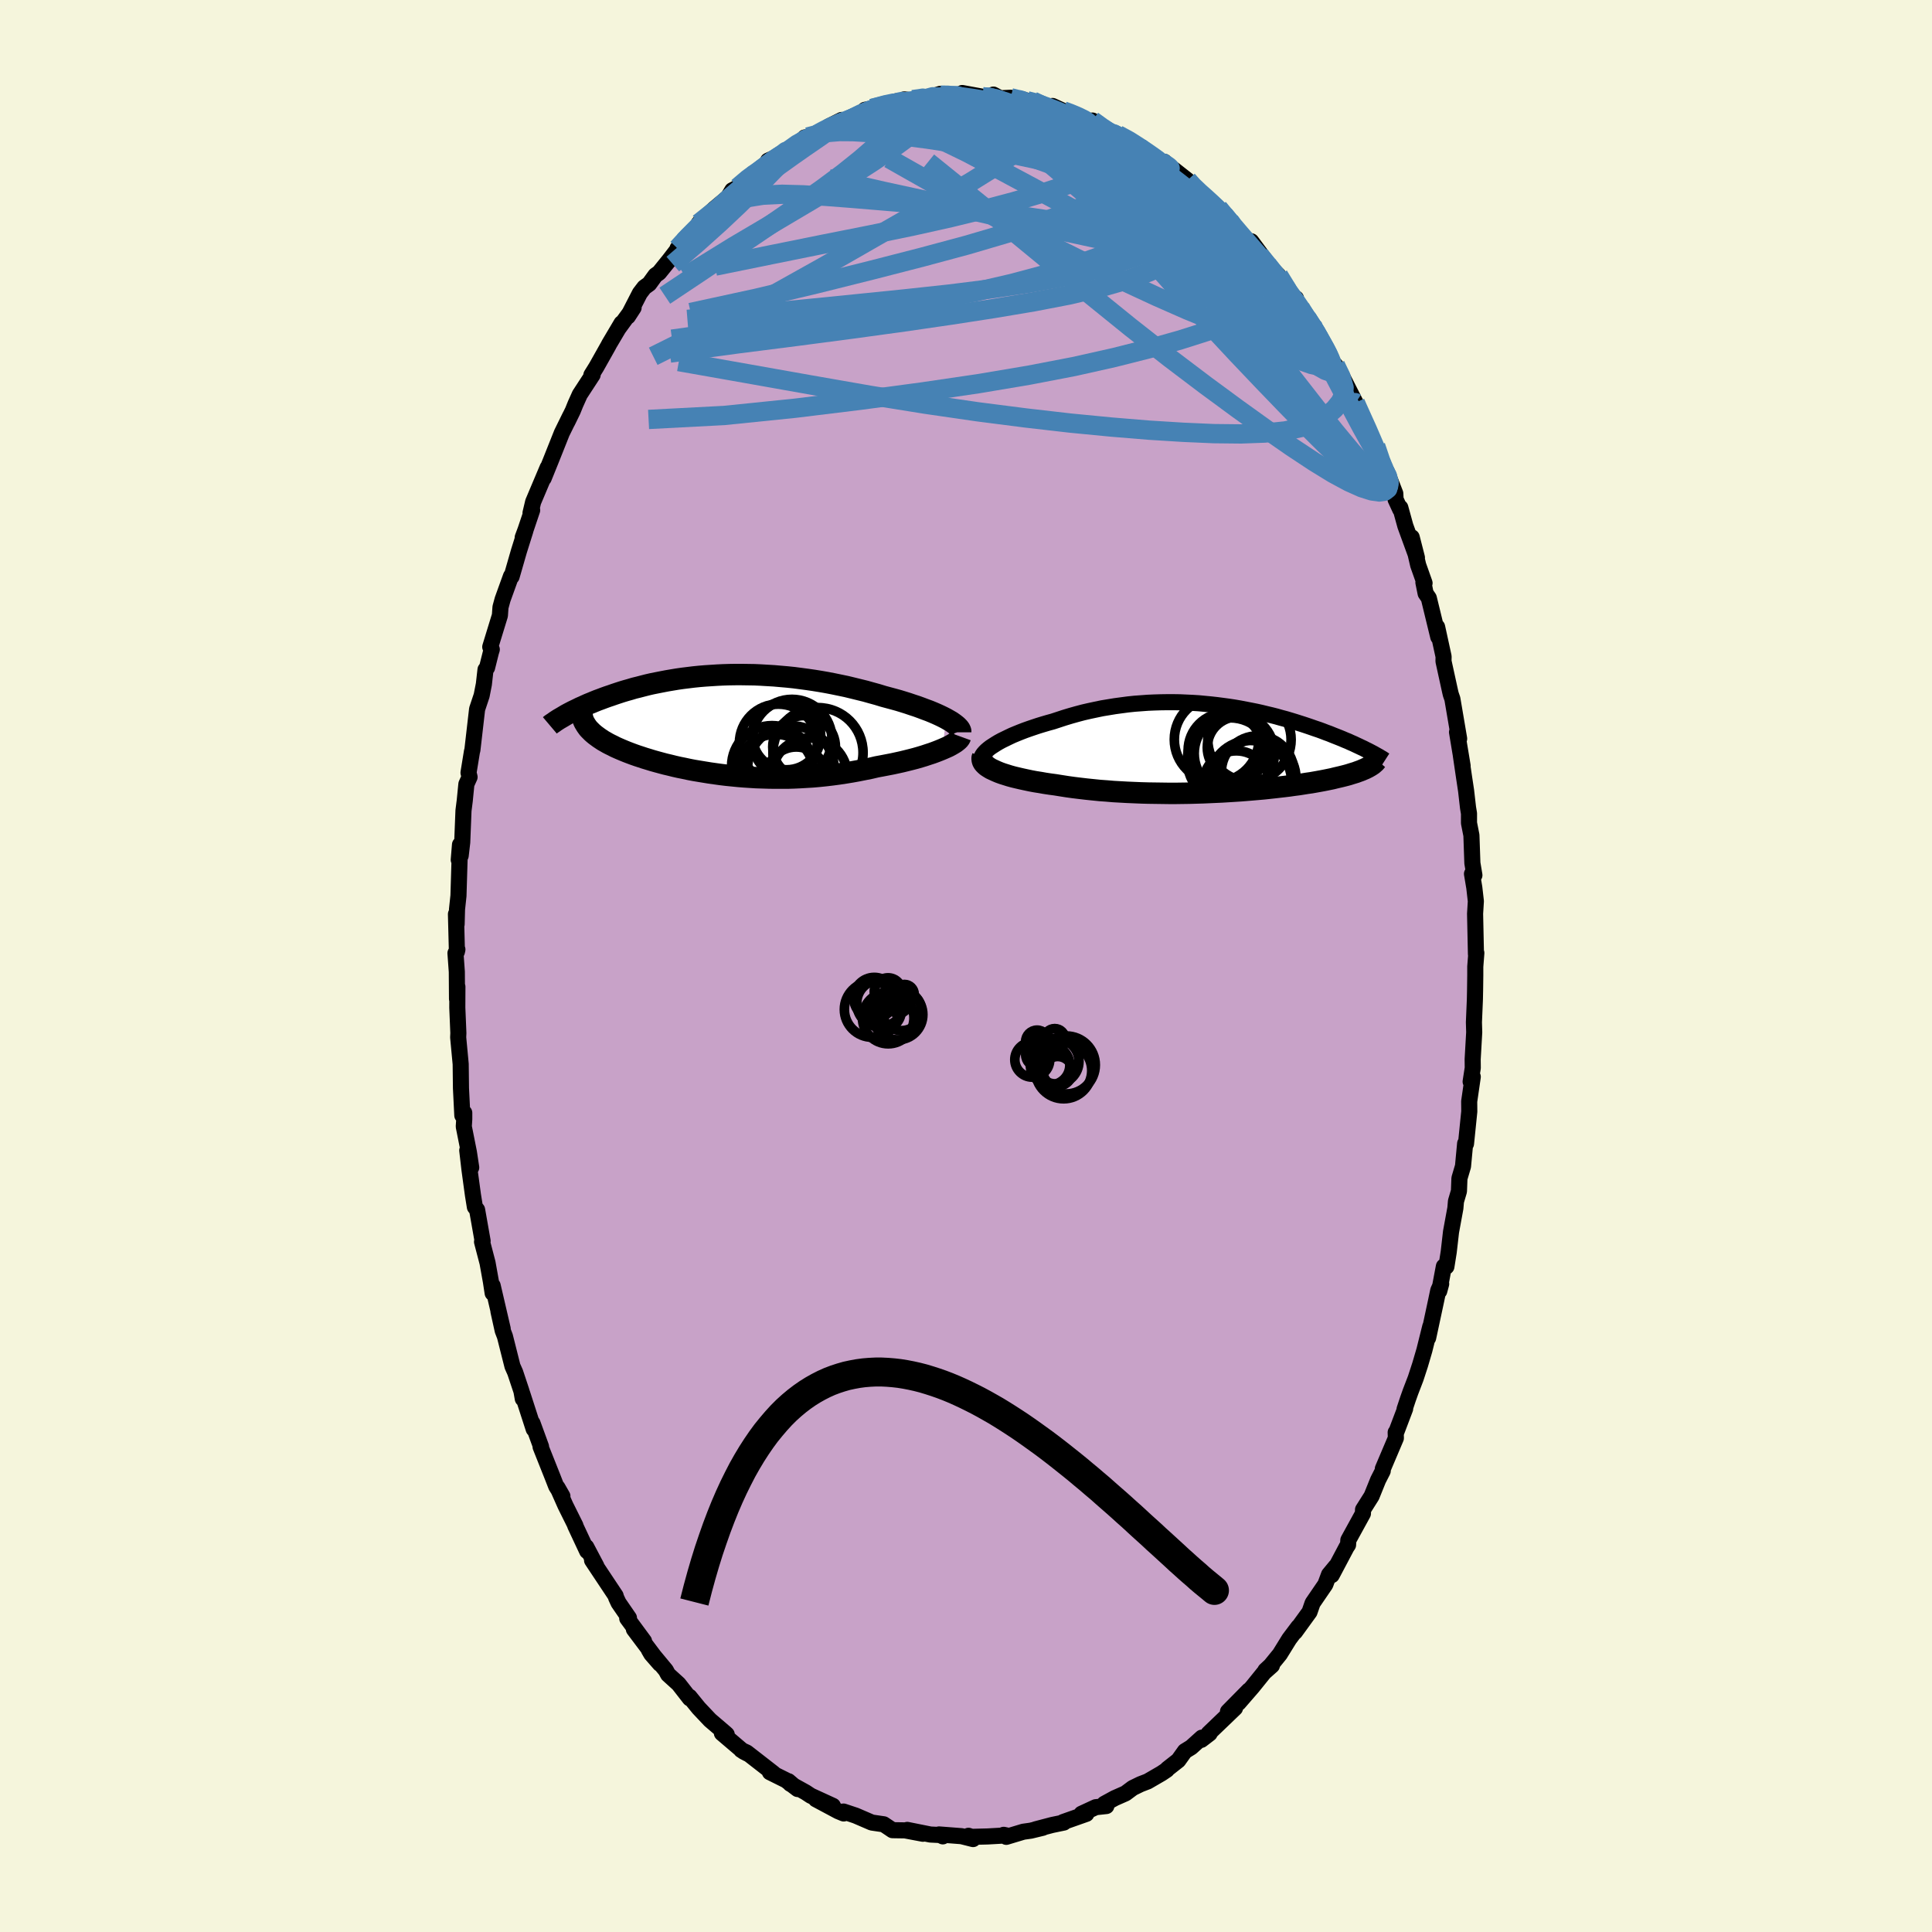 <svg viewBox="-100 -100 200 200" xmlns="http://www.w3.org/2000/svg" width="500" height="500" id="face-svg">
    <defs>
      <clipPath id="leftEyeClipPath">
        <polyline points="23.19,-0.63 22.88,-0.79 22.55,-0.95 22.2,-1.11 21.83,-1.27 21.44,-1.43 21.03,-1.58 20.61,-1.74 20.17,-1.9 19.71,-2.05 19.24,-2.21 18.76,-2.36 18.27,-2.51 17.76,-2.65 17.24,-2.79 16.72,-2.93 16.1,-3.12 15.48,-3.29 14.84,-3.47 14.19,-3.63 13.54,-3.79 12.88,-3.95 12.21,-4.09 11.53,-4.23 10.86,-4.36 10.17,-4.48 9.49,-4.59 8.8,-4.69 8.12,-4.78 7.43,-4.87 6.75,-4.94 6.06,-5 5.38,-5.06 4.7,-5.1 4.03,-5.14 3.36,-5.17 2.7,-5.18 2.04,-5.19 1.39,-5.19 0.75,-5.18 0.11,-5.16 -0.51,-5.13 -1.13,-5.09 -1.74,-5.05 -2.34,-5 -2.93,-4.94 -3.5,-4.87 -4.07,-4.8 -4.63,-4.72 -5.17,-4.63 -5.7,-4.54 -6.22,-4.44 -6.73,-4.34 -7.23,-4.24 -7.71,-4.13 -8.18,-4.01 -8.64,-3.89 -9.09,-3.78 -9.52,-3.65 -9.95,-3.53 -10.35,-3.41 -10.75,-3.28 -11.14,-3.15 -11.51,-3.02 -11.87,-2.9 -12.23,-2.77 -12.57,-2.64 -12.9,-2.52 -13.22,-2.39 -13.53,-2.26 -13.83,-2.14 -14.12,-2.01 -14.4,-1.88 -14.68,-1.76 -14.94,-1.63 -15.19,-1.51 -15.44,-1.39 -15.67,-1.27 -15.9,-1.15 -16.12,-1.03 -13.85,0.38 -13.72,0.52 -13.58,0.66 -13.44,0.8 -13.28,0.94 -13.11,1.08 -12.92,1.22 -12.73,1.36 -12.52,1.5 -12.31,1.64 -12.08,1.77 -11.84,1.91 -11.59,2.04 -11.32,2.17 -11.05,2.31 -10.76,2.44 -10.46,2.57 -10.15,2.7 -9.83,2.83 -9.49,2.96 -9.14,3.09 -8.77,3.22 -8.4,3.34 -8.01,3.47 -7.61,3.59 -7.19,3.72 -6.76,3.84 -6.32,3.96 -5.87,4.08 -5.4,4.19 -4.92,4.31 -4.43,4.42 -3.93,4.52 -3.42,4.63 -2.9,4.73 -2.36,4.82 -1.81,4.91 -1.26,5 -0.69,5.08 -0.11,5.16 0.47,5.23 1.07,5.29 1.67,5.35 2.28,5.4 2.9,5.44 3.53,5.48 4.17,5.5 4.81,5.52 5.45,5.53 6.1,5.53 6.76,5.53 7.42,5.51 8.08,5.48 8.75,5.44 9.42,5.4 10.09,5.34 10.76,5.27 11.43,5.19 12.1,5.1 12.76,5 13.43,4.89 14.09,4.77 14.74,4.64 15.39,4.51 16.03,4.36 16.57,4.26 17.09,4.16 17.61,4.06 18.12,3.95 18.62,3.84 19.11,3.72 19.59,3.6 20.05,3.48 20.5,3.35 20.93,3.22 21.35,3.08 21.75,2.95 22.13,2.81 22.49,2.67 22.83,2.53" />
      </clipPath>
      <clipPath id="rightEyeClipPath">
        <polyline points="-23.14,-0.26 -22.86,-0.44 -22.56,-0.62 -22.23,-0.8 -21.88,-0.97 -21.51,-1.15 -21.13,-1.33 -20.72,-1.5 -20.3,-1.67 -19.86,-1.84 -19.41,-2 -18.94,-2.16 -18.46,-2.32 -17.97,-2.47 -17.46,-2.62 -16.95,-2.76 -16.34,-2.96 -15.73,-3.16 -15.1,-3.35 -14.46,-3.53 -13.82,-3.7 -13.17,-3.85 -12.51,-3.99 -11.84,-4.13 -11.17,-4.24 -10.5,-4.35 -9.83,-4.44 -9.15,-4.53 -8.48,-4.6 -7.8,-4.65 -7.13,-4.7 -6.45,-4.73 -5.78,-4.75 -5.11,-4.76 -4.45,-4.76 -3.79,-4.75 -3.14,-4.72 -2.49,-4.69 -1.85,-4.65 -1.22,-4.59 -0.59,-4.53 0.03,-4.46 0.64,-4.38 1.24,-4.3 1.83,-4.21 2.41,-4.11 2.98,-4 3.55,-3.89 4.1,-3.78 4.64,-3.66 5.17,-3.53 5.68,-3.41 6.19,-3.28 6.68,-3.14 7.17,-3.01 7.64,-2.87 8.1,-2.73 8.54,-2.59 8.98,-2.45 9.4,-2.31 9.81,-2.17 10.21,-2.03 10.6,-1.9 10.98,-1.76 11.34,-1.62 11.7,-1.49 12.04,-1.35 12.37,-1.22 12.7,-1.09 13.02,-0.96 13.32,-0.83 13.62,-0.71 13.9,-0.58 14.18,-0.46 14.45,-0.33 14.71,-0.21 14.96,-0.09 15.2,0.02 15.43,0.14 15.66,0.25 15.66,1.99 15.52,2.06 15.36,2.14 15.19,2.21 15.01,2.29 14.83,2.36 14.63,2.43 14.42,2.51 14.19,2.58 13.96,2.65 13.71,2.73 13.46,2.8 13.19,2.87 12.91,2.94 12.61,3.01 12.31,3.08 11.99,3.16 11.65,3.23 11.31,3.3 10.95,3.37 10.57,3.44 10.18,3.51 9.78,3.58 9.35,3.64 8.92,3.71 8.47,3.78 8,3.84 7.52,3.91 7.02,3.97 6.5,4.03 5.98,4.09 5.43,4.15 4.87,4.21 4.3,4.26 3.72,4.31 3.12,4.36 2.5,4.41 1.88,4.45 1.24,4.49 0.59,4.53 -0.07,4.56 -0.74,4.59 -1.42,4.62 -2.11,4.64 -2.8,4.66 -3.5,4.67 -4.21,4.68 -4.92,4.68 -5.64,4.67 -6.36,4.66 -7.08,4.65 -7.8,4.63 -8.52,4.6 -9.24,4.57 -9.96,4.53 -10.67,4.49 -11.38,4.43 -12.08,4.38 -12.77,4.31 -13.45,4.24 -14.13,4.16 -14.79,4.08 -15.44,3.99 -16.08,3.89 -16.7,3.79 -17.23,3.72 -17.76,3.64 -18.27,3.55 -18.78,3.47 -19.26,3.38 -19.73,3.28 -20.19,3.18 -20.62,3.08 -21.04,2.98 -21.44,2.87 -21.82,2.75 -22.17,2.64 -22.5,2.52 -22.81,2.39 -23.09,2.26" />
      </clipPath>
      <filter id="fuzzy">
        <feTurbulence id="turbulence" baseFrequency="0.05" numOctaves="3" type="noise" result="noise" />
        <feDisplacementMap in="SourceGraphic" in2="noise" scale="2" />
      </filter>
      <linearGradient id="rainbowGradient" x1="0%" y1="0%" x2="100%" y2="0%">
        <stop offset="0%" style="stop-color: [object Object]; stop-opacity: 1" />
        <stop offset="50%" style="stop-color: [object Object]; stop-opacity: 1" />
        <stop offset="100%" style="stop-color: [object Object]; stop-opacity: 1" />
      </linearGradient>
    </defs>
    <rect x="-100" y="-100" width="100%" height="100%" fill="rgb(245, 245, 220)" />
    <polyline id="faceContour" points="52.72,0.07 52.72,0.94 52.7,2.49 52.68,3.46 52.58,5.83 52.61,6.86 52.45,9.65 52.46,10.55 52.24,11.97 52.46,11.47 52.09,14.02 52.1,15.06 51.76,18.4 51.67,18.38 51.45,20.73 51.08,21.98 51.03,23.31 50.72,24.36 50.66,25.07 50.21,27.52 49.97,29.61 49.73,31.12 49.47,31.1 48.99,33.65 49.19,32.91 48.89,33.58 48.67,34.63 47.84,38.5 48.06,37.33 47.45,39.78 47.01,41.28 46.55,42.69 46.02,44.07 45.75,44.83 45.4,45.88 45.46,45.83 44.5,48.36 44.48,48.28 44.5,48.87 43.15,52.05 43.14,52.27 42.66,53.21 41.99,54.87 41.1,56.28 41.09,56.68 39.58,59.43 39.55,59.93 39.4,60.15 37.86,63.06 38.3,62.13 37.58,63 37.2,64.02 35.88,65.95 35.56,66.87 34.06,68.94 34.4,68.42 33.46,69.67 32.49,71.24 31.53,72.42 30.99,72.92 31.67,72.41 30.86,73.13 29.65,74.63 28.22,76.28 29.28,74.99 27.12,77.18 27.85,76.82 25.11,79.45 25.22,79.45 24.36,80.11 24.42,79.88 23.31,80.88 22.66,81.28 21.98,82.23 20.86,83.11 20.79,83.21 20.24,83.58 18.81,84.41 18.06,84.7 17.26,85.09 16.51,85.65 15.4,86.14 14.32,86.73 14.53,86.96 13.43,87.08 11.96,87.76 12.46,87.77 10.05,88.62 10.13,88.67 8.92,88.92 7.21,89.37 7.95,89.21 6.71,89.51 5.93,89.62 4.17,90.15 3.9,89.94 4.18,90 2.22,90.11 0.58,90.15 0.26,90.04 0.73,90.38 -0.46,90.08 -2.79,89.9 -2.4,90.1 -2.48,89.97 -3.69,89.91 -6.08,89.43 -4.46,89.83 -6.31,89.48 -7.61,89.46 -8.13,89.11 -8.52,88.85 -9.75,88.67 -11.42,87.95 -12.68,87.53 -12.66,87.73 -13.22,87.5 -15.54,86.26 -13.78,86.94 -16.07,85.89 -16.6,85.54 -18.19,84.66 -18.38,84.39 -17.43,85.2 -18.63,84.29 -20.3,83.46 -19.91,83.59 -22.7,81.42 -23.27,81.16 -22.61,81.54 -23.05,81.31 -25.27,79.42 -24.77,79.55 -24.91,79.42 -26.5,78.06 -27.67,76.82 -28.62,75.65 -28.59,75.82 -29.75,74.33 -30.84,73.34 -31.07,72.91 -32.83,70.79 -32.58,71.22 -31.69,72.24 -34.38,68.66 -33.33,69.89 -35.07,67.53 -34.89,67.49 -35.97,65.92 -36.22,65.38 -36.27,65.19 -38.71,61.52 -38.26,62.13 -39.31,60.14 -39.22,60.57 -40.46,57.92 -40.43,57.93 -41.47,55.84 -42.29,53.99 -41.78,54.88 -42.42,53.86 -42.81,52.86 -44.04,49.77 -43.99,49.76 -44.88,47.32 -44.75,47.94 -45.96,44.2 -45.88,44.8 -46.02,44.01 -46.67,42.06 -46.95,41.43 -47.73,38.34 -47.96,37.74 -48.4,35.75 -47.96,37.56 -49,33.09 -49,33.86 -49.18,32.68 -49.53,30.73 -50.1,28.55 -50.04,28.47 -50.61,25.24 -50.84,24.95 -51.04,23.71 -51.4,21.07 -51.63,19.09 -51.22,20.86 -51.46,19.28 -51.99,16.62 -51.94,15.85 -51.94,15.2 -52.14,15.47 -52.28,12.66 -52.31,10.15 -52.57,7.39 -52.55,6.94 -52.66,4.31 -52.65,2.15 -52.69,3.41 -52.71,0.6 -52.85,-1.33 -52.65,-1.71 -52.7,-1.48 -52.8,-5.37 -52.73,-4.33 -52.69,-5.87 -52.54,-7.27 -52.38,-12.56 -52.51,-10.99 -52.31,-11.43 -52.15,-12.81 -52.02,-16.09 -51.89,-17.11 -51.72,-18.83 -51.39,-19.56 -51.5,-20.01 -51.14,-22.22 -51.1,-22.34 -50.61,-26.59 -50.14,-28 -49.91,-29.17 -49.74,-30.68 -49.58,-30.88 -49.18,-32.48 -49.09,-32.77 -49.25,-33.03 -48.25,-36.29 -48.19,-37.14 -47.97,-37.95 -47.1,-40.36 -47.04,-40.31 -46.28,-42.95 -45.62,-45.05 -45.89,-44.36 -45.59,-45.17 -44.91,-47.19 -45.08,-46.9 -44.81,-48.04 -43.31,-51.59 -43.72,-50.49 -43,-52.27 -41.84,-55.18 -40.97,-56.95 -41.27,-56.32 -40.7,-57.49 -40.43,-58.16 -39.98,-59.16 -38.65,-61.2 -38.78,-61.18 -38.27,-62 -37.01,-64.24 -36.94,-64.38 -35.66,-66.54 -35.92,-66.08 -34.41,-68.15 -35,-67.24 -33.76,-69.65 -33.3,-70.25 -32.79,-70.62 -32.15,-71.5 -31.77,-71.77 -30.72,-73.07 -29.18,-75.07 -29.86,-74.29 -28.85,-75.47 -27.04,-77.14 -27.66,-76.88 -26.04,-78.4 -24.63,-79.58 -24.2,-80.3 -23.64,-80.59 -21.95,-82.09 -22.13,-81.83 -21.93,-81.87 -21.32,-82.35 -19.88,-83.36 -20.49,-83.37 -18.77,-84.15 -16.98,-85.48 -16.69,-85.77 -16.38,-85.82 -15.38,-86.13 -14.63,-86.48 -14.23,-86.9 -12.88,-87.58 -13.2,-87.19 -12.23,-87.53 -9.99,-88.58 -10.46,-88.63 -9.74,-88.77 -7.78,-89.32 -7.21,-89.52 -6.17,-89.54 -6.39,-89.71 -5.58,-89.61 -4.65,-89.65 -2.68,-90.28 -2.62,-90.15 -2.21,-90.28 -0.78,-90 -0.39,-90.37 1.74,-89.98 2.26,-89.93 2.83,-90.21 3.54,-89.83 4.62,-89.88 5.41,-89.62 5.88,-89.71 6.31,-89.57 6.91,-89.54 8.26,-88.92 8.96,-89.03 10.07,-88.52 10.51,-88.42 11.9,-87.82 13.42,-87.1 13.09,-87.52 13.9,-86.8 15.7,-85.92 14.49,-86.59 15.71,-86.06 17.05,-85.42 17.96,-84.74 19.27,-83.87 20.27,-83.1 20.54,-83.25 21,-82.64 21.53,-82.44 22.93,-81.34 23.39,-80.81 24.58,-79.56 24.1,-80.19 26.12,-78.46 26.51,-77.99 26.71,-77.76 27.89,-76.39 27.47,-77 28.65,-75.56 28.88,-75.18 29.53,-75.02 31.39,-72.51 31.18,-72.63 32.36,-71.48 33.72,-69.17 34.16,-69.12 34.2,-68.49 34.63,-68.09 36.07,-65.94 35.28,-67.09 36.66,-65.15 36.91,-64.31 38.09,-62.34 38.24,-62.2 38.69,-61.52 40.33,-58.3 40.2,-58.49 40.1,-58.75 40.94,-56.97 41.87,-54.71 42.41,-53.82 42.96,-52.18 43.31,-51.3 43.57,-51.15 44.44,-48.91 44.47,-48.3 44.95,-47.26 44.96,-47.45 45.48,-45.56 46.68,-42.27 46.14,-44.38 46.81,-41.5 47.47,-39.64 47.35,-39.71 47.58,-38.57 47.91,-38.09 48.89,-34.06 48.77,-35.1 49.44,-32.03 49.43,-31.55 50.12,-28.4 50.19,-28.11 50.35,-27.65 51.05,-23.53 50.83,-24.21 51.41,-20.72 51.23,-21.78 51.55,-19.6 51.77,-18.14 51.97,-16.39 52.07,-15.79 52.07,-14.8 52.32,-13.53 52.42,-10.65 52.63,-9.4 52.38,-9.54 52.62,-8.11 52.78,-6.71 52.7,-5.41 52.79,-1.22 52.83,-1.35 52.72,0.07 52.72,0.94" fill="rgb(200, 162, 200)" stroke="black" stroke-width="1.667" stroke-linejoin="round" filter="url(#fuzzy)" />
    <g transform="translate(25.94 -22.55)">
      <polyline id="rightCountour" points="-23.14,-0.26 -22.86,-0.44 -22.56,-0.62 -22.23,-0.8 -21.88,-0.97 -21.51,-1.15 -21.13,-1.33 -20.72,-1.5 -20.3,-1.67 -19.86,-1.84 -19.41,-2 -18.94,-2.16 -18.46,-2.32 -17.97,-2.47 -17.46,-2.62 -16.95,-2.76 -16.34,-2.96 -15.73,-3.16 -15.1,-3.35 -14.46,-3.53 -13.82,-3.7 -13.17,-3.85 -12.51,-3.99 -11.84,-4.13 -11.17,-4.24 -10.5,-4.35 -9.83,-4.44 -9.15,-4.53 -8.48,-4.6 -7.8,-4.65 -7.13,-4.7 -6.45,-4.73 -5.78,-4.75 -5.11,-4.76 -4.45,-4.76 -3.79,-4.75 -3.14,-4.72 -2.49,-4.69 -1.85,-4.65 -1.22,-4.59 -0.59,-4.53 0.03,-4.46 0.64,-4.38 1.24,-4.3 1.83,-4.21 2.41,-4.11 2.98,-4 3.55,-3.89 4.1,-3.78 4.64,-3.66 5.17,-3.53 5.68,-3.41 6.19,-3.28 6.68,-3.14 7.17,-3.01 7.64,-2.87 8.1,-2.73 8.54,-2.59 8.98,-2.45 9.4,-2.31 9.81,-2.17 10.21,-2.03 10.6,-1.9 10.98,-1.76 11.34,-1.62 11.7,-1.49 12.04,-1.35 12.37,-1.22 12.7,-1.09 13.02,-0.96 13.32,-0.83 13.62,-0.71 13.9,-0.58 14.18,-0.46 14.45,-0.33 14.71,-0.21 14.96,-0.09 15.2,0.02 15.43,0.14 15.66,0.25 15.66,1.99 15.52,2.06 15.36,2.14 15.19,2.21 15.01,2.29 14.83,2.36 14.63,2.43 14.42,2.51 14.19,2.58 13.96,2.65 13.71,2.73 13.46,2.8 13.19,2.87 12.91,2.94 12.61,3.01 12.31,3.08 11.99,3.16 11.65,3.23 11.31,3.3 10.95,3.37 10.57,3.44 10.18,3.51 9.78,3.58 9.35,3.64 8.92,3.71 8.47,3.78 8,3.84 7.52,3.91 7.02,3.97 6.5,4.03 5.98,4.09 5.43,4.15 4.87,4.21 4.3,4.26 3.72,4.31 3.12,4.36 2.5,4.41 1.88,4.45 1.24,4.49 0.59,4.53 -0.07,4.56 -0.74,4.59 -1.42,4.62 -2.11,4.64 -2.8,4.66 -3.5,4.67 -4.21,4.68 -4.92,4.68 -5.64,4.67 -6.36,4.66 -7.08,4.65 -7.8,4.63 -8.52,4.6 -9.24,4.57 -9.96,4.53 -10.67,4.49 -11.38,4.43 -12.08,4.38 -12.77,4.31 -13.45,4.24 -14.13,4.16 -14.79,4.08 -15.44,3.99 -16.08,3.89 -16.7,3.79 -17.23,3.72 -17.76,3.64 -18.27,3.55 -18.78,3.47 -19.26,3.38 -19.73,3.28 -20.19,3.18 -20.62,3.08 -21.04,2.98 -21.44,2.87 -21.82,2.75 -22.17,2.64 -22.5,2.52 -22.81,2.39 -23.09,2.26" fill="white" stroke="white" stroke-width="0" stroke-linejoin="round" filter="url(#fuzzy)" />
    </g>
    <g transform="translate(-25.26 -24.98)">
      <polyline id="leftCountour" points="23.19,-0.63 22.88,-0.79 22.55,-0.95 22.2,-1.11 21.83,-1.27 21.44,-1.43 21.03,-1.58 20.61,-1.74 20.17,-1.9 19.71,-2.05 19.24,-2.21 18.76,-2.36 18.27,-2.51 17.76,-2.65 17.24,-2.79 16.72,-2.93 16.1,-3.12 15.48,-3.29 14.84,-3.47 14.19,-3.63 13.54,-3.79 12.88,-3.95 12.21,-4.09 11.53,-4.23 10.86,-4.36 10.17,-4.48 9.49,-4.59 8.8,-4.69 8.12,-4.78 7.43,-4.87 6.75,-4.94 6.06,-5 5.38,-5.06 4.7,-5.1 4.03,-5.14 3.36,-5.17 2.7,-5.18 2.04,-5.19 1.39,-5.19 0.75,-5.18 0.11,-5.16 -0.51,-5.13 -1.13,-5.09 -1.74,-5.05 -2.34,-5 -2.93,-4.94 -3.5,-4.87 -4.07,-4.8 -4.63,-4.72 -5.17,-4.63 -5.7,-4.54 -6.22,-4.44 -6.73,-4.34 -7.23,-4.24 -7.71,-4.13 -8.18,-4.01 -8.64,-3.89 -9.09,-3.78 -9.52,-3.65 -9.95,-3.53 -10.35,-3.41 -10.75,-3.28 -11.14,-3.15 -11.51,-3.02 -11.87,-2.9 -12.23,-2.77 -12.57,-2.64 -12.9,-2.52 -13.22,-2.39 -13.53,-2.26 -13.83,-2.14 -14.12,-2.01 -14.4,-1.88 -14.68,-1.76 -14.94,-1.63 -15.19,-1.51 -15.44,-1.39 -15.67,-1.27 -15.9,-1.15 -16.12,-1.03 -13.85,0.38 -13.72,0.52 -13.58,0.66 -13.44,0.8 -13.28,0.94 -13.11,1.08 -12.92,1.22 -12.73,1.36 -12.52,1.5 -12.31,1.64 -12.08,1.77 -11.84,1.91 -11.59,2.04 -11.32,2.17 -11.05,2.31 -10.76,2.44 -10.46,2.57 -10.15,2.7 -9.83,2.83 -9.49,2.96 -9.14,3.09 -8.77,3.22 -8.4,3.34 -8.01,3.47 -7.61,3.59 -7.19,3.72 -6.76,3.84 -6.32,3.96 -5.87,4.08 -5.4,4.19 -4.92,4.31 -4.43,4.42 -3.93,4.52 -3.42,4.63 -2.9,4.73 -2.36,4.82 -1.81,4.91 -1.26,5 -0.69,5.08 -0.11,5.16 0.47,5.23 1.07,5.29 1.67,5.35 2.28,5.4 2.9,5.44 3.53,5.48 4.17,5.5 4.81,5.52 5.45,5.53 6.1,5.53 6.76,5.53 7.42,5.51 8.08,5.48 8.75,5.44 9.42,5.4 10.09,5.34 10.76,5.27 11.43,5.19 12.1,5.1 12.76,5 13.43,4.89 14.09,4.77 14.74,4.64 15.39,4.51 16.03,4.36 16.57,4.26 17.09,4.16 17.61,4.06 18.12,3.95 18.62,3.84 19.11,3.72 19.59,3.6 20.05,3.48 20.5,3.35 20.93,3.22 21.35,3.08 21.75,2.95 22.13,2.81 22.49,2.67 22.83,2.53" fill="white" stroke="white" stroke-width="0" stroke-linejoin="round" filter="url(#fuzzy)" />
    </g>
    <g transform="translate(25.94 -22.55)">
      <polyline id="rightUpper" points="-24.3,1.28 -24.34,1.16 -24.34,1.02 -24.31,0.88 -24.24,0.74 -24.13,0.58 -23.99,0.42 -23.82,0.25 -23.62,0.08 -23.4,-0.09 -23.14,-0.26 -22.86,-0.44 -22.56,-0.62 -22.23,-0.8 -21.88,-0.97 -21.51,-1.15 -21.13,-1.33 -20.72,-1.5 -20.3,-1.67 -19.86,-1.84 -19.41,-2 -18.94,-2.16 -18.46,-2.32 -17.97,-2.47 -17.46,-2.62 -16.95,-2.76 -16.34,-2.96 -15.73,-3.16 -15.1,-3.35 -14.46,-3.53 -13.82,-3.7 -13.17,-3.85 -12.51,-3.99 -11.84,-4.13 -11.17,-4.24 -10.5,-4.35 -9.83,-4.44 -9.15,-4.53 -8.48,-4.6 -7.8,-4.65 -7.13,-4.7 -6.45,-4.73 -5.78,-4.75 -5.11,-4.76 -4.45,-4.76 -3.79,-4.75 -3.14,-4.72 -2.49,-4.69 -1.85,-4.65 -1.22,-4.59 -0.59,-4.53 0.03,-4.46 0.64,-4.38 1.24,-4.3 1.83,-4.21 2.41,-4.11 2.98,-4 3.55,-3.89 4.1,-3.78 4.64,-3.66 5.17,-3.53 5.68,-3.41 6.19,-3.28 6.68,-3.14 7.17,-3.01 7.64,-2.87 8.1,-2.73 8.54,-2.59 8.98,-2.45 9.4,-2.31 9.81,-2.17 10.21,-2.03 10.6,-1.9 10.98,-1.76 11.34,-1.62 11.7,-1.49 12.04,-1.35 12.37,-1.22 12.7,-1.09 13.02,-0.96 13.32,-0.83 13.62,-0.71 13.9,-0.58 14.18,-0.46 14.45,-0.33 14.71,-0.21 14.96,-0.09 15.2,0.02 15.43,0.14 15.66,0.25 15.87,0.36 16.08,0.47 16.27,0.57 16.46,0.68 16.64,0.78 16.82,0.88 16.98,0.98 17.14,1.07 17.29,1.17 17.43,1.26" fill="none" stroke="black" stroke-width="1.667" stroke-linejoin="round" filter="url(#fuzzy)" />
      <polyline id="rightLower" points="-24.22,0.87 -24.27,1.02 -24.27,1.16 -24.24,1.31 -24.18,1.45 -24.08,1.59 -23.94,1.73 -23.78,1.87 -23.58,2 -23.35,2.14 -23.09,2.26 -22.81,2.39 -22.5,2.52 -22.17,2.64 -21.82,2.75 -21.44,2.87 -21.04,2.98 -20.62,3.08 -20.19,3.18 -19.73,3.28 -19.26,3.38 -18.78,3.47 -18.27,3.55 -17.76,3.64 -17.23,3.72 -16.7,3.79 -16.08,3.89 -15.44,3.99 -14.79,4.08 -14.13,4.16 -13.45,4.24 -12.77,4.31 -12.08,4.38 -11.38,4.43 -10.67,4.49 -9.96,4.53 -9.24,4.57 -8.52,4.6 -7.8,4.63 -7.08,4.65 -6.36,4.66 -5.64,4.67 -4.92,4.68 -4.21,4.68 -3.5,4.67 -2.8,4.66 -2.11,4.64 -1.42,4.62 -0.74,4.59 -0.07,4.56 0.59,4.53 1.24,4.49 1.88,4.45 2.5,4.41 3.12,4.36 3.72,4.31 4.3,4.26 4.87,4.21 5.43,4.15 5.98,4.09 6.5,4.03 7.02,3.97 7.52,3.91 8,3.84 8.47,3.78 8.92,3.71 9.35,3.64 9.78,3.58 10.18,3.51 10.57,3.44 10.95,3.37 11.31,3.3 11.65,3.23 11.99,3.16 12.31,3.08 12.61,3.01 12.91,2.94 13.19,2.87 13.46,2.8 13.71,2.73 13.96,2.65 14.19,2.58 14.42,2.51 14.63,2.43 14.83,2.36 15.01,2.29 15.19,2.21 15.36,2.14 15.52,2.06 15.66,1.99 15.8,1.91 15.92,1.84 16.04,1.76 16.15,1.69 16.24,1.61 16.33,1.53 16.41,1.46 16.48,1.38 16.54,1.3 16.6,1.23" fill="none" stroke="black" stroke-width="2.222" stroke-linejoin="round" filter="url(#fuzzy)" />
      <circle r="3.448" cx="2.043" cy="3.721" stroke="black" fill="none" stroke-width="1.0" filter="url(#fuzzy)" clip-path="url(#rightEyeClipPath)" /><circle r="4.07" cx="4.153" cy="3.141" stroke="black" fill="none" stroke-width="1.0" filter="url(#fuzzy)" clip-path="url(#rightEyeClipPath)" /><circle r="4.378" cx="0.003" cy="-0.899" stroke="black" fill="none" stroke-width="1.0" filter="url(#fuzzy)" clip-path="url(#rightEyeClipPath)" /><circle r="3.754" cx="4.248" cy="2.481" stroke="black" fill="none" stroke-width="1.0" filter="url(#fuzzy)" clip-path="url(#rightEyeClipPath)" /><circle r="3.194" cx="2.233" cy="-0.064" stroke="black" fill="none" stroke-width="1.0" filter="url(#fuzzy)" clip-path="url(#rightEyeClipPath)" /><circle r="4.264" cx="3.498" cy="3.466" stroke="black" fill="none" stroke-width="1.0" filter="url(#fuzzy)" clip-path="url(#rightEyeClipPath)" /><circle r="4.314" cx="3.403" cy="-0.884" stroke="black" fill="none" stroke-width="1.0" filter="url(#fuzzy)" clip-path="url(#rightEyeClipPath)" /><circle r="4.416" cx="1.388" cy="1.271" stroke="black" fill="none" stroke-width="1.0" filter="url(#fuzzy)" clip-path="url(#rightEyeClipPath)" /><circle r="4.154" cx="1.838" cy="0.551" stroke="black" fill="none" stroke-width="1.0" filter="url(#fuzzy)" clip-path="url(#rightEyeClipPath)" /><circle r="3.872" cx="0.928" cy="0.231" stroke="black" fill="none" stroke-width="1.0" filter="url(#fuzzy)" clip-path="url(#rightEyeClipPath)" />
      </g>
    <g transform="translate(-25.26 -24.98)">
      <polyline id="leftUpper" points="24.71,0.79 24.71,0.67 24.67,0.55 24.59,0.41 24.48,0.28 24.33,0.13 24.16,-0.01 23.96,-0.16 23.73,-0.32 23.47,-0.47 23.19,-0.63 22.88,-0.79 22.55,-0.95 22.2,-1.11 21.83,-1.27 21.44,-1.43 21.03,-1.58 20.61,-1.74 20.17,-1.9 19.71,-2.05 19.24,-2.21 18.76,-2.36 18.27,-2.51 17.76,-2.65 17.24,-2.79 16.72,-2.93 16.1,-3.12 15.48,-3.29 14.84,-3.47 14.19,-3.63 13.54,-3.79 12.88,-3.95 12.21,-4.09 11.53,-4.23 10.86,-4.36 10.17,-4.48 9.49,-4.59 8.8,-4.69 8.12,-4.78 7.43,-4.87 6.75,-4.94 6.06,-5 5.38,-5.06 4.7,-5.1 4.03,-5.14 3.36,-5.17 2.7,-5.18 2.04,-5.19 1.39,-5.19 0.75,-5.18 0.11,-5.16 -0.51,-5.13 -1.13,-5.09 -1.74,-5.05 -2.34,-5 -2.93,-4.94 -3.5,-4.87 -4.07,-4.8 -4.63,-4.72 -5.17,-4.63 -5.7,-4.54 -6.22,-4.44 -6.73,-4.34 -7.23,-4.24 -7.71,-4.13 -8.18,-4.01 -8.64,-3.89 -9.09,-3.78 -9.52,-3.65 -9.95,-3.53 -10.35,-3.41 -10.75,-3.28 -11.14,-3.15 -11.51,-3.02 -11.87,-2.9 -12.23,-2.77 -12.57,-2.64 -12.9,-2.52 -13.22,-2.39 -13.53,-2.26 -13.83,-2.14 -14.12,-2.01 -14.4,-1.88 -14.68,-1.76 -14.94,-1.63 -15.19,-1.51 -15.44,-1.39 -15.67,-1.27 -15.9,-1.15 -16.12,-1.03 -16.32,-0.91 -16.52,-0.79 -16.71,-0.68 -16.9,-0.57 -17.07,-0.46 -17.24,-0.35 -17.39,-0.24 -17.54,-0.14 -17.69,-0.04 -17.82,0.07" fill="none" stroke="black" stroke-width="2.222" stroke-linejoin="round" filter="url(#fuzzy)" />
      <polyline id="leftLower" points="24.7,1.23 24.66,1.34 24.59,1.46 24.47,1.59 24.33,1.71 24.15,1.85 23.94,1.98 23.7,2.12 23.44,2.26 23.15,2.39 22.83,2.53 22.49,2.67 22.13,2.81 21.75,2.95 21.35,3.08 20.93,3.22 20.5,3.35 20.05,3.48 19.59,3.6 19.11,3.72 18.62,3.84 18.12,3.95 17.61,4.06 17.09,4.16 16.57,4.26 16.03,4.36 15.39,4.51 14.74,4.64 14.09,4.77 13.43,4.89 12.76,5 12.1,5.1 11.43,5.19 10.76,5.27 10.09,5.34 9.42,5.4 8.75,5.44 8.08,5.48 7.42,5.51 6.76,5.53 6.1,5.53 5.45,5.53 4.81,5.52 4.17,5.5 3.53,5.48 2.9,5.44 2.28,5.4 1.67,5.35 1.07,5.29 0.47,5.23 -0.11,5.16 -0.69,5.08 -1.26,5 -1.81,4.91 -2.36,4.82 -2.9,4.73 -3.42,4.63 -3.93,4.52 -4.43,4.42 -4.92,4.31 -5.4,4.19 -5.87,4.08 -6.32,3.96 -6.76,3.84 -7.19,3.72 -7.61,3.59 -8.01,3.47 -8.4,3.34 -8.77,3.22 -9.14,3.09 -9.49,2.96 -9.83,2.83 -10.15,2.7 -10.46,2.57 -10.76,2.44 -11.05,2.31 -11.32,2.17 -11.59,2.04 -11.84,1.91 -12.08,1.77 -12.31,1.64 -12.52,1.5 -12.73,1.36 -12.92,1.22 -13.11,1.08 -13.28,0.94 -13.44,0.8 -13.58,0.66 -13.72,0.52 -13.85,0.38 -13.96,0.23 -14.06,0.09 -14.15,-0.06 -14.24,-0.21 -14.31,-0.35 -14.37,-0.5 -14.42,-0.65 -14.45,-0.8 -14.48,-0.95 -14.5,-1.1" fill="none" stroke="black" stroke-width="2.222" stroke-linejoin="round" filter="url(#fuzzy)" />
      <circle r="4.664" cx="9.94" cy="2.9" stroke="black" fill="none" stroke-width="1.0" filter="url(#fuzzy)" clip-path="url(#leftEyeClipPath)" /><circle r="3.938" cx="5.545" cy="4.925" stroke="black" fill="none" stroke-width="1.0" filter="url(#fuzzy)" clip-path="url(#leftEyeClipPath)" /><circle r="3.054" cx="7.685" cy="5.36" stroke="black" fill="none" stroke-width="1.0" filter="url(#fuzzy)" clip-path="url(#leftEyeClipPath)" /><circle r="4.178" cx="5.175" cy="4.275" stroke="black" fill="none" stroke-width="1.0" filter="url(#fuzzy)" clip-path="url(#leftEyeClipPath)" /><circle r="4.486" cx="7.13" cy="4.585" stroke="black" fill="none" stroke-width="1.0" filter="url(#fuzzy)" clip-path="url(#leftEyeClipPath)" /><circle r="3.536" cx="6.68" cy="1.135" stroke="black" fill="none" stroke-width="1.0" filter="url(#fuzzy)" clip-path="url(#leftEyeClipPath)" /><circle r="3.244" cx="8.5" cy="2.3" stroke="black" fill="none" stroke-width="1.0" filter="url(#fuzzy)" clip-path="url(#leftEyeClipPath)" /><circle r="4.138" cx="7.245" cy="1.515" stroke="black" fill="none" stroke-width="1.0" filter="url(#fuzzy)" clip-path="url(#leftEyeClipPath)" /><circle r="4.03" cx="5.835" cy="1.9" stroke="black" fill="none" stroke-width="1.0" filter="url(#fuzzy)" clip-path="url(#leftEyeClipPath)" /><circle r="3.908" cx="9.07" cy="5.29" stroke="black" fill="none" stroke-width="1.0" filter="url(#fuzzy)" clip-path="url(#leftEyeClipPath)" />
    </g>
    <g id="hairs">
      <polyline points="-12.23,-87.53 -10.79,-88.18 -9.77,-88.47 -8.59,-88.61 -7.25,-88.68 -5.82,-88.65 -4.36,-88.56 -2.85,-88.41 -1.29,-88.23 0.34,-88.03 2.01,-87.83 3.67,-87.61 5.32,-87.38 6.94,-87.15 8.51,-86.9 10,-86.65 11.38,-86.42 12.59,-86.23 13.57,-86.1 14.27,-86.09 14.67,-86.19 14.74,-86.37" fill="none" stroke="rgb(70, 130, 180)" stroke-width="2" stroke-linejoin="round" filter="url(#fuzzy)" /><polyline points="-12.23,-87.53 -10.67,-88.05 -9.27,-87.94 -7.46,-87.45 -5.24,-86.66 -2.7,-85.57 0.08,-84.22 3.08,-82.64 6.33,-80.9 9.84,-79.02 13.55,-77.02 17.44,-74.86 21.44,-72.55 25.52,-70.15 29.63,-67.77 33.77,-65.31" fill="none" stroke="rgb(70, 130, 180)" stroke-width="2" stroke-linejoin="round" filter="url(#fuzzy)" /><polyline points="42.96,-52.18 43.26,-51.5 43.5,-50.82 43.64,-50.21 43.61,-49.78 43.43,-49.55 43.09,-49.49 42.59,-49.62 41.92,-49.95 41.05,-50.53 39.96,-51.4 38.64,-52.58 37.08,-54.07 35.25,-55.89 33.14,-58.04 30.74,-60.53 28.03,-63.38 25,-66.63 21.63,-70.31 17.95,-74.46 13.99,-79.08 9.81,-84.18" fill="none" stroke="rgb(70, 130, 180)" stroke-width="2" stroke-linejoin="round" filter="url(#fuzzy)" /><polyline points="40.33,-58.3 40.3,-58.32 40.55,-57.75 41.01,-56.73 41.53,-55.58 41.98,-54.54 42.32,-53.74 42.52,-53.23 42.57,-53.03 42.45,-53.15 42.15,-53.63 41.66,-54.49 40.97,-55.73 40.1,-57.36 39.03,-59.39 37.73,-61.88 36.11,-64.94" fill="none" stroke="rgb(70, 130, 180)" stroke-width="2" stroke-linejoin="round" filter="url(#fuzzy)" /><polyline points="-29.18,-75.07 -29.19,-75.02 -28.47,-75.73 -27.52,-76.67 -26.48,-77.66 -25.41,-78.67 -24.33,-79.64 -23.3,-80.53 -22.36,-81.33 -21.53,-82.01 -20.8,-82.58 -20.18,-83.07 -19.65,-83.49 -19.2,-83.85 -18.87,-84.13 -18.67,-84.3 -18.65,-84.32 -18.84,-84.17 -19.24,-83.85 -19.83,-83.39 -20.56,-82.86 -21.31,-82.39" fill="none" stroke="rgb(70, 130, 180)" stroke-width="2" stroke-linejoin="round" filter="url(#fuzzy)" /><polyline points="36.07,-65.94 35.89,-66.16 36.16,-65.59 36.43,-64.92 36.53,-64.42 36.4,-64.17 36,-64.19 35.33,-64.51 34.35,-65.16 33.07,-66.14 31.47,-67.44 29.53,-69.08 27.18,-71.12 24.38,-73.66 21.06,-76.74 17.26,-80.37 12.98,-84.46" fill="none" stroke="rgb(70, 130, 180)" stroke-width="2" stroke-linejoin="round" filter="url(#fuzzy)" /><polyline points="13.09,-87.52 14.04,-86.83 14.92,-86.25 15.81,-85.66 16.86,-84.95 18.09,-84.09 19.41,-83.12 20.73,-82.12 21.98,-81.15 23.12,-80.25 24.14,-79.44 25.04,-78.72 25.82,-78.09 26.46,-77.59 26.94,-77.22 27.26,-76.98 27.43,-76.88 27.46,-76.89 27.31,-77.08" fill="none" stroke="rgb(70, 130, 180)" stroke-width="2" stroke-linejoin="round" filter="url(#fuzzy)" /><polyline points="36.07,-65.94 35.92,-66.12 36.28,-65.44 36.69,-64.59 37.02,-63.81 37.23,-63.16 37.29,-62.65 37.19,-62.31 36.9,-62.14 36.43,-62.13 35.77,-62.27 34.92,-62.57 33.85,-63.07 32.55,-63.81 31.01,-64.81 29.22,-66.09 27.17,-67.64 24.87,-69.47 22.31,-71.57 19.46,-73.93 16.32,-76.55 12.88,-79.46 9.1,-82.69 4.82,-86.29" fill="none" stroke="rgb(70, 130, 180)" stroke-width="2" stroke-linejoin="round" filter="url(#fuzzy)" /><polyline points="15.71,-86.06 16.87,-85.43 17.89,-84.78 18.74,-84.21 19.4,-83.75 19.89,-83.39 20.24,-83.07 20.49,-82.78 20.62,-82.51 20.63,-82.28 20.49,-82.11 20.16,-82.02 19.64,-82.03 18.89,-82.14 17.89,-82.37 16.62,-82.72 15.06,-83.2 13.21,-83.78 11.06,-84.49 8.63,-85.3 5.94,-86.24 2.97,-87.32 -0.39,-88.51" fill="none" stroke="rgb(70, 130, 180)" stroke-width="2" stroke-linejoin="round" filter="url(#fuzzy)" /><polyline points="-29.86,-74.29 -28.76,-75.48 -27.71,-76.54 -26.69,-77.53 -25.61,-78.51 -24.52,-79.48 -23.46,-80.38 -22.47,-81.19 -21.56,-81.89 -20.75,-82.51 -20.01,-83.06 -19.31,-83.57 -18.65,-84.05 -18.03,-84.51 -17.47,-84.93 -17.01,-85.27 -16.69,-85.5 -16.55,-85.6 -16.64,-85.56 -16.96,-85.34 -17.54,-84.95 -18.34,-84.39 -19.34,-83.69 -20.52,-82.84" fill="none" stroke="rgb(70, 130, 180)" stroke-width="2" stroke-linejoin="round" filter="url(#fuzzy)" /><polyline points="-2.62,-90.15 -1.87,-90.14 -0.71,-90.01 0.66,-89.82 2.13,-89.57 3.59,-89.29 5.02,-88.97 6.43,-88.64 7.79,-88.3 9.08,-87.95 10.27,-87.64 11.32,-87.37 12.21,-87.16 12.92,-87.01 13.48,-86.89 13.93,-86.77 14.26,-86.63" fill="none" stroke="rgb(70, 130, 180)" stroke-width="2" stroke-linejoin="round" filter="url(#fuzzy)" /><polyline points="1.74,-89.98 2.35,-89.93 3.19,-89.72 4.23,-89.35 5.41,-88.86 6.67,-88.26 8,-87.58 9.4,-86.81 10.9,-85.97 12.47,-85.07 14.11,-84.11 15.77,-83.13 17.43,-82.12 19.07,-81.09 20.65,-80.08 22.15,-79.09 23.54,-78.16 24.82,-77.31 25.95,-76.59 26.94,-76.03 27.76,-75.61 28.4,-75.37 28.76,-75.31" fill="none" stroke="rgb(70, 130, 180)" stroke-width="2" stroke-linejoin="round" filter="url(#fuzzy)" /><polyline points="10.07,-88.52 10.76,-88.27 11.59,-87.92 12.24,-87.6 12.65,-87.33 12.85,-87.11 12.86,-86.92 12.69,-86.76 12.37,-86.59 11.86,-86.42 11.14,-86.26 10.13,-86.15 8.78,-86.11 7.02,-86.15 4.82,-86.27 2.2,-86.43 -0.82,-86.61 -4.3,-86.78 -8.41,-86.93" fill="none" stroke="rgb(70, 130, 180)" stroke-width="2" stroke-linejoin="round" filter="url(#fuzzy)" /><polyline points="38.24,-62.2 38.81,-61.02 39.14,-59.88 39.08,-59.08 38.74,-58.39 38.16,-57.67 37.34,-56.95 36.24,-56.29 34.81,-55.77 33.05,-55.39 30.93,-55.17 28.47,-55.08 25.65,-55.11 22.47,-55.25 18.94,-55.47 15.06,-55.79 10.82,-56.2 6.21,-56.73 1.22,-57.37 -4.16,-58.15 -9.94,-59.08 -16.12,-60.16 -22.71,-61.33 -29.73,-62.57" fill="none" stroke="rgb(70, 130, 180)" stroke-width="2" stroke-linejoin="round" filter="url(#fuzzy)" /><polyline points="-13.2,-87.19 -11.94,-87.6 -10.57,-87.88 -9.16,-87.93 -7.58,-87.79 -5.84,-87.51 -3.97,-87.1 -2.01,-86.58 0.03,-85.96 2.19,-85.26 4.46,-84.5 6.82,-83.68 9.24,-82.81 11.69,-81.91 14.13,-80.99 16.53,-80.09 18.85,-79.25 21.05,-78.49 23.07,-77.82 24.94,-77.19 26.72,-76.49" fill="none" stroke="rgb(70, 130, 180)" stroke-width="2" stroke-linejoin="round" filter="url(#fuzzy)" /><polyline points="35.28,-67.09 36.26,-65.57 36.91,-64.4 37.4,-63.48 37.76,-62.72 37.98,-62.13 38.05,-61.73 37.95,-61.52 37.67,-61.5 37.22,-61.65 36.6,-62 35.75,-62.6 34.64,-63.5 33.25,-64.77 31.57,-66.39 29.62,-68.37 27.41,-70.69 24.95,-73.35 22.22,-76.37 19.21,-79.74 15.91,-83.45" fill="none" stroke="rgb(70, 130, 180)" stroke-width="2" stroke-linejoin="round" filter="url(#fuzzy)" /><polyline points="-9.74,-88.77 -8.2,-89.14 -6.93,-89.28 -5.69,-89.29 -4.38,-89.25 -2.9,-89.19 -1.29,-89.13 0.4,-89.06 2.1,-88.97 3.76,-88.85 5.36,-88.71 6.85,-88.57 8.14,-88.47 9.11,-88.44 9.66,-88.5" fill="none" stroke="rgb(70, 130, 180)" stroke-width="2" stroke-linejoin="round" filter="url(#fuzzy)" /><polyline points="26.12,-78.46 26.38,-78.03 26.49,-77.54 26.4,-77.03 26.08,-76.5 25.54,-75.9 24.79,-75.22 23.8,-74.45 22.53,-73.62 20.93,-72.74 18.97,-71.85 16.61,-71 13.83,-70.2 10.62,-69.45 6.98,-68.75 2.93,-68.07 -1.54,-67.38 -6.42,-66.67 -11.74,-65.94 -17.52,-65.18 -23.8,-64.38 -30.66,-63.45" fill="none" stroke="rgb(70, 130, 180)" stroke-width="2" stroke-linejoin="round" filter="url(#fuzzy)" /><polyline points="26.12,-78.46 26.53,-77.97 27.07,-77.32 27.69,-76.59 28.37,-75.79 29.1,-74.95 29.87,-74.06 30.67,-73.14 31.44,-72.23 32.14,-71.39 32.7,-70.71 33.06,-70.26 33.15,-70.14 32.95,-70.41 32.43,-71.07 31.59,-72.12 30.38,-73.6" fill="none" stroke="rgb(70, 130, 180)" stroke-width="2" stroke-linejoin="round" filter="url(#fuzzy)" /><polyline points="-12.23,-87.53 -10.78,-88.19 -9.72,-88.52 -8.51,-88.74 -7.12,-88.9 -5.67,-89.01 -4.21,-89.07 -2.74,-89.09 -1.26,-89.09 0.22,-89.1 1.65,-89.13 2.96,-89.16 4.09,-89.21 5.04,-89.25 5.78,-89.3 6.26,-89.37 6.42,-89.48" fill="none" stroke="rgb(70, 130, 180)" stroke-width="2" stroke-linejoin="round" filter="url(#fuzzy)" /><polyline points="-15.38,-86.13 -14.69,-86.5 -13.93,-86.88 -13.12,-87.23 -12.25,-87.57 -11.33,-87.92 -10.39,-88.28 -9.48,-88.62 -8.64,-88.91 -7.9,-89.15 -7.3,-89.33 -6.86,-89.45 -6.6,-89.5 -6.54,-89.49 -6.69,-89.42 -7.08,-89.28 -7.73,-89.04 -8.7,-88.68 -10.01,-88.22 -11.56,-87.75" fill="none" stroke="rgb(70, 130, 180)" stroke-width="2" stroke-linejoin="round" filter="url(#fuzzy)" /><polyline points="-16.38,-85.82 -15.41,-86.08 -14.33,-86.28 -13.09,-86.38 -11.66,-86.37 -10.01,-86.27 -8.16,-86.1 -6.12,-85.87 -3.94,-85.59 -1.66,-85.24 0.68,-84.83 3.04,-84.38 5.39,-83.9 7.73,-83.4 10.06,-82.88 12.41,-82.33 14.78,-81.75 17.13,-81.14 19.45,-80.49 21.72,-79.82 23.93,-79.15" fill="none" stroke="rgb(70, 130, 180)" stroke-width="2" stroke-linejoin="round" filter="url(#fuzzy)" /><polyline points="26.71,-77.76 27.35,-76.98 27.59,-76.55 27.72,-76.13 27.74,-75.67 27.63,-75.2 27.31,-74.73 26.75,-74.31 25.88,-73.99 24.67,-73.81 23.1,-73.79 21.16,-73.96 18.85,-74.29 16.17,-74.78 13.13,-75.39 9.72,-76.13 5.91,-76.98 1.67,-77.95 -3.09,-79.02 -8.44,-80.18 -14.24,-81.5" fill="none" stroke="rgb(70, 130, 180)" stroke-width="2" stroke-linejoin="round" filter="url(#fuzzy)" /><polyline points="43.31,-51.3 43.62,-50.73 43.8,-50.05 43.75,-49.71 43.47,-49.74 42.96,-50.08 42.23,-50.75 41.22,-51.79 39.91,-53.28 38.25,-55.28 36.2,-57.85 33.72,-61.03 30.76,-64.86 27.32,-69.33 23.46,-74.4 19.37,-80.02" fill="none" stroke="rgb(70, 130, 180)" stroke-width="2" stroke-linejoin="round" filter="url(#fuzzy)" /><polyline points="34.2,-68.49 34.79,-67.76 35.36,-66.96 35.85,-66.2 36.33,-65.41 36.79,-64.61 37.2,-63.89 37.5,-63.3 37.66,-62.92 37.64,-62.78 37.42,-62.93 37,-63.36 36.37,-64.05 35.56,-65 34.56,-66.25 33.34,-67.85 31.89,-69.87 30.19,-72.33 28.26,-75.2" fill="none" stroke="rgb(70, 130, 180)" stroke-width="2" stroke-linejoin="round" filter="url(#fuzzy)" /><polyline points="24.58,-79.56 24.72,-79.49 25.16,-78.91 25.38,-78.3 25.29,-77.75 24.93,-77.24 24.32,-76.74 23.48,-76.2 22.42,-75.6 21.11,-74.93 19.53,-74.2 17.64,-73.44 15.41,-72.68 12.8,-71.95 9.79,-71.28 6.36,-70.66 2.52,-70.09 -1.72,-69.56 -6.35,-69.06 -11.37,-68.55 -16.77,-68.01 -22.58,-67.45 -28.84,-66.94" fill="none" stroke="rgb(70, 130, 180)" stroke-width="2" stroke-linejoin="round" filter="url(#fuzzy)" /><polyline points="22.93,-81.34 23.51,-80.71 24.15,-80.1 24.79,-79.53 25.4,-78.97 25.92,-78.48 26.29,-78.1 26.48,-77.86 26.51,-77.76 26.38,-77.79 26.1,-77.95 25.62,-78.26 24.89,-78.77 23.81,-79.55 22.29,-80.69 20.27,-82.22 17.69,-84.2" fill="none" stroke="rgb(70, 130, 180)" stroke-width="2" stroke-linejoin="round" filter="url(#fuzzy)" /><polyline points="13.9,-86.8 14.9,-86.27 15.61,-85.77 16.62,-84.98 17.93,-83.89 19.39,-82.61 20.9,-81.21 22.38,-79.76 23.84,-78.29 25.26,-76.81 26.67,-75.33 28.07,-73.85 29.43,-72.39 30.75,-70.98 32,-69.64 33.15,-68.41 34.15,-67.34 35,-66.46 35.67,-65.79 36.17,-65.38" fill="none" stroke="rgb(70, 130, 180)" stroke-width="2" stroke-linejoin="round" filter="url(#fuzzy)" /><polyline points="1.74,-89.98 2.35,-89.93 3.21,-89.74 4.27,-89.39 5.47,-88.93 6.75,-88.39 8.1,-87.76 9.53,-87.05 11.05,-86.27 12.63,-85.44 14.25,-84.58 15.86,-83.72 17.42,-82.89 18.89,-82.11 20.25,-81.4 21.46,-80.75 22.55,-80.15 23.52,-79.6 24.41,-79.11 25.2,-78.66 25.9,-78.31" fill="none" stroke="rgb(70, 130, 180)" stroke-width="2" stroke-linejoin="round" filter="url(#fuzzy)" /><polyline points="6.31,-89.57 7.13,-89.36 8.19,-88.99 9.32,-88.56 10.5,-88.07 11.7,-87.52 12.91,-86.93 14.07,-86.33 15.18,-85.74 16.21,-85.18 17.16,-84.64 18.05,-84.15 18.88,-83.69 19.64,-83.28 20.29,-82.93 20.79,-82.68 21.07,-82.56 21.13,-82.59 20.98,-82.74 20.67,-82.96 20.18,-83.26" fill="none" stroke="rgb(70, 130, 180)" stroke-width="2" stroke-linejoin="round" filter="url(#fuzzy)" /><polyline points="24.58,-79.56 24.85,-79.43 25.67,-78.66 26.51,-77.77 27.3,-76.87 28.07,-75.96 28.85,-75.03 29.65,-74.06 30.48,-73.06 31.32,-72.05 32.14,-71.07 32.89,-70.15 33.54,-69.36 34.06,-68.72 34.43,-68.27 34.63,-68.02 34.67,-67.99 34.55,-68.18 34.24,-68.63 33.66,-69.43 32.67,-70.77" fill="none" stroke="rgb(70, 130, 180)" stroke-width="2" stroke-linejoin="round" filter="url(#fuzzy)" /><polyline points="22.93,-81.34 23.42,-80.72 23.78,-80.12 23.96,-79.53 23.94,-78.93 23.65,-78.31 23.07,-77.71 22.19,-77.1 21.03,-76.47 19.6,-75.81 17.91,-75.07 15.94,-74.26 13.67,-73.39 11.07,-72.48 8.11,-71.56 4.75,-70.66 0.99,-69.79 -3.2,-68.96 -7.81,-68.16 -12.82,-67.38 -18.26,-66.6 -24.13,-65.78 -30.43,-64.89" fill="none" stroke="rgb(70, 130, 180)" stroke-width="2" stroke-linejoin="round" filter="url(#fuzzy)" /><polyline points="15.7,-85.92 15.43,-86.06 16.23,-85.5 17.49,-84.56 18.92,-83.42 20.37,-82.18 21.8,-80.9 23.18,-79.62 24.52,-78.33 25.85,-77.03 27.15,-75.75 28.39,-74.51 29.55,-73.36 30.62,-72.32 31.57,-71.39 32.4,-70.58 33.06,-69.93 33.59,-69.46" fill="none" stroke="rgb(70, 130, 180)" stroke-width="2" stroke-linejoin="round" filter="url(#fuzzy)" /><polyline points="4.62,-89.88 5.22,-89.73 5.63,-89.65 5.93,-89.54 6.16,-89.4 6.25,-89.22 6.13,-89.02 5.72,-88.8 4.95,-88.56 3.77,-88.31 2.11,-88.04 -0.06,-87.77 -2.78,-87.5 -6.02,-87.28 -9.76,-87.15" fill="none" stroke="rgb(70, 130, 180)" stroke-width="2" stroke-linejoin="round" filter="url(#fuzzy)" /><polyline points="34.63,-68.09 35.35,-66.94 35.58,-66.37 35.68,-65.79 35.63,-65.23 35.38,-64.77 34.89,-64.46 34.12,-64.35 33.05,-64.43 31.66,-64.73 29.95,-65.24 27.93,-65.93 25.58,-66.81 22.87,-67.92 19.76,-69.29 16.22,-70.93 12.24,-72.87 7.82,-75.07 2.96,-77.56 -2.32,-80.39 -7.96,-83.58" fill="none" stroke="rgb(70, 130, 180)" stroke-width="2" stroke-linejoin="round" filter="url(#fuzzy)" /><polyline points="15.7,-85.92 15.28,-86.15 15.61,-85.87 16.08,-85.36 16.4,-84.76 16.45,-84.15 16.17,-83.59 15.56,-83.06 14.63,-82.54 13.39,-81.97 11.83,-81.35 9.93,-80.67 7.65,-79.93 4.98,-79.14 1.89,-78.32 -1.62,-77.46 -5.57,-76.58 -9.95,-75.68 -14.79,-74.72 -20.13,-73.64 -25.98,-72.45" fill="none" stroke="rgb(70, 130, 180)" stroke-width="2" stroke-linejoin="round" filter="url(#fuzzy)" /><polyline points="-12.23,-87.53 -10.84,-88.22 -9.96,-88.59 -9.04,-88.87 -8.04,-89.12 -7.06,-89.32 -6.15,-89.48 -5.28,-89.61 -4.44,-89.73 -3.64,-89.84 -2.9,-89.94 -2.24,-90.02 -1.69,-90.08 -1.26,-90.1 -0.97,-90.1 -0.84,-90.06 -0.9,-90 -1.17,-89.92 -1.66,-89.82 -2.37,-89.71 -3.3,-89.59 -4.52,-89.44 -6.12,-89.22 -8.18,-88.93" fill="none" stroke="rgb(70, 130, 180)" stroke-width="2" stroke-linejoin="round" filter="url(#fuzzy)" /><polyline points="17.96,-84.74 18.91,-84 19.27,-83.44 19.15,-82.94 18.67,-82.37 17.86,-81.69 16.7,-80.89 15.13,-80 13.12,-79.04 10.63,-78.02 7.63,-76.94 4.12,-75.81 0.07,-74.62 -4.54,-73.38 -9.71,-72.05 -15.43,-70.62 -21.69,-69.13 -28.51,-67.65" fill="none" stroke="rgb(70, 130, 180)" stroke-width="2" stroke-linejoin="round" filter="url(#fuzzy)" /><polyline points="-9.74,-88.77 -8.34,-89.15 -7.53,-89.32 -7.03,-89.34 -6.7,-89.28 -6.45,-89.14 -6.3,-88.91 -6.29,-88.58 -6.47,-88.12 -6.87,-87.52 -7.5,-86.75 -8.37,-85.83 -9.52,-84.73 -10.98,-83.47 -12.78,-82.03 -14.94,-80.43 -17.46,-78.66 -20.33,-76.68 -23.58,-74.48 -27.19,-72.05 -31.18,-69.39" fill="none" stroke="rgb(70, 130, 180)" stroke-width="2" stroke-linejoin="round" filter="url(#fuzzy)" /><polyline points="32.36,-71.48 33.23,-70.06 33.54,-69.49 33.5,-69.25 33.22,-69.23 32.67,-69.41 31.82,-69.83 30.62,-70.51 29.04,-71.46 27.04,-72.74 24.58,-74.41 21.63,-76.51 18.19,-79.07 14.25,-82.12 9.74,-85.74" fill="none" stroke="rgb(70, 130, 180)" stroke-width="2" stroke-linejoin="round" filter="url(#fuzzy)" /><polyline points="-18.77,-84.15 -17.48,-85.07 -16.55,-85.58 -15.63,-85.95 -14.61,-86.31 -13.51,-86.68 -12.36,-87.07 -11.2,-87.46 -10.02,-87.84 -8.87,-88.22 -7.78,-88.59 -6.79,-88.94 -5.93,-89.25 -5.24,-89.51 -4.73,-89.7 -4.46,-89.82 -4.47,-89.84 -4.83,-89.78 -5.51,-89.69" fill="none" stroke="rgb(70, 130, 180)" stroke-width="2" stroke-linejoin="round" filter="url(#fuzzy)" /><polyline points="6.91,-89.54 7.86,-89.09 8.35,-88.66 8.47,-88.08 8.25,-87.33 7.64,-86.42 6.59,-85.35 5.05,-84.12 3.01,-82.73 0.47,-81.15 -2.57,-79.38 -6.1,-77.35 -10.15,-75.03 -14.74,-72.4 -19.95,-69.49 -25.8,-66.4 -32.38,-63.12" fill="none" stroke="rgb(70, 130, 180)" stroke-width="2" stroke-linejoin="round" filter="url(#fuzzy)" /><polyline points="31.18,-72.63 32.12,-71.34 32.5,-70.19 32.29,-69.33 31.6,-68.6 30.5,-67.91 29.01,-67.21 27.13,-66.46 24.85,-65.66 22.14,-64.8 18.98,-63.91 15.34,-62.99 11.19,-62.06 6.51,-61.16 1.28,-60.28 -4.5,-59.43 -10.83,-58.58 -17.69,-57.74 -25.04,-56.99 -32.86,-56.58" fill="none" stroke="rgb(70, 130, 180)" stroke-width="2" stroke-linejoin="round" filter="url(#fuzzy)" /><polyline points="-23.64,-80.59 -22.59,-81.48 -22.06,-81.87 -21.6,-82.19 -21.1,-82.56 -20.55,-82.97 -20,-83.37 -19.5,-83.72 -19.13,-83.95 -18.97,-84 -19.09,-83.81 -19.52,-83.37 -20.28,-82.65 -21.38,-81.67 -22.84,-80.4 -24.67,-78.8 -26.99,-76.8" fill="none" stroke="rgb(70, 130, 180)" stroke-width="2" stroke-linejoin="round" filter="url(#fuzzy)" /><polyline points="42.41,-53.82 42.82,-52.61 43.07,-51.86 43.18,-51.31 43.14,-50.95 42.93,-50.82 42.54,-50.93 41.95,-51.27 41.16,-51.87 40.13,-52.74 38.85,-53.95 37.3,-55.5 35.49,-57.44 33.42,-59.76 31.05,-62.49 28.37,-65.64 25.34,-69.23 21.9,-73.31 18.01,-77.95 13.71,-83.17" fill="none" stroke="rgb(70, 130, 180)" stroke-width="2" stroke-linejoin="round" filter="url(#fuzzy)" /><polyline points="-29.18,-75.07 -29.13,-75.04 -28.23,-75.83 -26.98,-76.92 -25.55,-78.11 -24.01,-79.35 -22.41,-80.6 -20.81,-81.8 -19.3,-82.9 -17.93,-83.88 -16.73,-84.72 -15.71,-85.42 -14.87,-86 -14.22,-86.48 -13.71,-86.92" fill="none" stroke="rgb(70, 130, 180)" stroke-width="2" stroke-linejoin="round" filter="url(#fuzzy)" /><polyline points="35.28,-67.09 36.19,-65.63 36.66,-64.62 36.84,-63.95 36.74,-63.56 36.35,-63.45 35.63,-63.63 34.56,-64.15 33.13,-64.98 31.36,-66.11 29.23,-67.54 26.71,-69.33 23.76,-71.56 20.32,-74.29 16.37,-77.51 11.94,-81.2 7.05,-85.34" fill="none" stroke="rgb(70, 130, 180)" stroke-width="2" stroke-linejoin="round" filter="url(#fuzzy)" /><polyline points="-4.65,-89.65 -3.45,-89.98 -2.96,-89.97 -2.74,-89.76 -2.68,-89.38 -2.85,-88.84 -3.34,-88.12 -4.23,-87.22 -5.56,-86.12 -7.37,-84.79 -9.68,-83.22 -12.49,-81.41 -15.82,-79.36 -19.67,-77.08 -24.06,-74.49 -29.08,-71.39" fill="none" stroke="rgb(70, 130, 180)" stroke-width="2" stroke-linejoin="round" filter="url(#fuzzy)" /><polyline points="-27.66,-76.88 -26.1,-78.12 -24.54,-78.96 -22.88,-79.5 -21.05,-79.79 -19.04,-79.89 -16.85,-79.83 -14.45,-79.67 -11.83,-79.47 -8.95,-79.23 -5.84,-78.97 -2.51,-78.67 0.98,-78.29 4.58,-77.82 8.25,-77.27 11.94,-76.66 15.63,-76.07 19.28,-75.54 22.9,-75.09 26.43,-74.73" fill="none" stroke="rgb(70, 130, 180)" stroke-width="2" stroke-linejoin="round" filter="url(#fuzzy)" /><polyline points="-22.13,-81.83 -21.77,-82.04 -21.19,-82.47 -20.56,-82.96 -19.92,-83.44 -19.3,-83.85 -18.81,-84.14 -18.52,-84.23 -18.47,-84.11 -18.67,-83.77 -19.11,-83.22 -19.81,-82.47 -20.77,-81.48 -22.02,-80.25 -23.57,-78.74 -25.47,-76.95 -27.73,-74.92 -30.35,-72.66" fill="none" stroke="rgb(70, 130, 180)" stroke-width="2" stroke-linejoin="round" filter="url(#fuzzy)" /><polyline points="43.31,-51.3 43.61,-50.69 43.76,-49.92 43.66,-49.4 43.33,-49.15 42.78,-49.07 42.01,-49.18 40.97,-49.51 39.65,-50.1 38,-50.99 36.03,-52.2 33.73,-53.72 31.09,-55.55 28.11,-57.69 24.78,-60.14 21.08,-62.94 17.02,-66.13 12.56,-69.74 7.65,-73.79 2.18,-78.29 -3.93,-83.23" fill="none" stroke="rgb(70, 130, 180)" stroke-width="2" stroke-linejoin="round" filter="url(#fuzzy)" />
    </g>
    
        <g id="pointNose">
          <g id="rightNose"><circle r="1.808" cx="6.862" cy="9.698" stroke="black" fill="none" stroke-width="1.0" filter="url(#fuzzy)" /><circle r="2.042" cx="8.706" cy="10.262" stroke="black" fill="none" stroke-width="1.0" filter="url(#fuzzy)" /><circle r="2.998" cx="10.386" cy="10.242" stroke="black" fill="none" stroke-width="1.0" filter="url(#fuzzy)" /><circle r="2.914" cx="10.106" cy="10.83" stroke="black" fill="none" stroke-width="1.0" filter="url(#fuzzy)" /><circle r="1.212" cx="7.394" cy="9.198" stroke="black" fill="none" stroke-width="1.0" filter="url(#fuzzy)" /><circle r="1.184" cx="7.358" cy="7.822" stroke="black" fill="none" stroke-width="1.0" filter="url(#fuzzy)" /><circle r="1.078" cx="9.186" cy="7.558" stroke="black" fill="none" stroke-width="1.0" filter="url(#fuzzy)" /><circle r="1.53" cx="9.494" cy="10.898" stroke="black" fill="none" stroke-width="1.0" filter="url(#fuzzy)" /><circle r="1.382" cx="7.802" cy="8.478" stroke="black" fill="none" stroke-width="1.0" filter="url(#fuzzy)" /><circle r="2.336" cx="9.358" cy="9.878" stroke="black" fill="none" stroke-width="1.0" filter="url(#fuzzy)" /></g>
          <g id="leftNose"><circle r="1.02" cx="-6.984" cy="3.884" stroke="black" fill="none" stroke-width="1.0" filter="url(#fuzzy)" /><circle r="2.124" cx="-9.496" cy="3.304" stroke="black" fill="none" stroke-width="1.0" filter="url(#fuzzy)" /><circle r="1.428" cx="-8.068" cy="2.652" stroke="black" fill="none" stroke-width="1.0" filter="url(#fuzzy)" /><circle r="2.606" cx="-7.072" cy="5.032" stroke="black" fill="none" stroke-width="1.0" filter="url(#fuzzy)" /><circle r="2.056" cx="-6.664" cy="4.632" stroke="black" fill="none" stroke-width="1.0" filter="url(#fuzzy)" /><circle r="2.876" cx="-9.716" cy="4.5" stroke="black" fill="none" stroke-width="1.0" filter="url(#fuzzy)" /><circle r="1.018" cx="-6.376" cy="2.928" stroke="black" fill="none" stroke-width="1.0" filter="url(#fuzzy)" /><circle r="2.43" cx="-8.884" cy="3.86" stroke="black" fill="none" stroke-width="1.0" filter="url(#fuzzy)" /><circle r="1.808" cx="-8.516" cy="4.684" stroke="black" fill="none" stroke-width="1.0" filter="url(#fuzzy)" /><circle r="2.666" cx="-8.052" cy="5.388" stroke="black" fill="none" stroke-width="1.0" filter="url(#fuzzy)" /></g>
        </g>
      
    <g id="mouth">
      <polyline points="-28.12,65.84 -27.76,64.43 -27.39,63.08 -27.01,61.78 -26.62,60.53 -26.21,59.32 -25.8,58.16 -25.38,57.05 -24.95,55.98 -24.51,54.96 -24.06,53.98 -23.6,53.05 -23.14,52.16 -22.66,51.31 -22.18,50.51 -21.69,49.75 -21.19,49.02 -20.69,48.34 -20.17,47.7 -19.65,47.09 -19.13,46.52 -18.6,45.99 -18.06,45.5 -17.51,45.04 -16.96,44.62 -16.4,44.23 -15.84,43.88 -15.27,43.56 -14.7,43.27 -14.12,43.01 -13.54,42.79 -12.96,42.6 -12.37,42.43 -11.77,42.3 -11.17,42.19 -10.57,42.11 -9.97,42.06 -9.36,42.03 -8.75,42.03 -8.13,42.06 -7.52,42.11 -6.9,42.18 -6.28,42.28 -5.66,42.4 -5.03,42.54 -4.41,42.7 -3.78,42.89 -3.16,43.09 -2.53,43.31 -1.9,43.55 -1.27,43.81 -0.64,44.09 -0.02,44.38 0.61,44.69 1.24,45.01 1.87,45.35 2.49,45.7 3.12,46.06 3.74,46.44 4.36,46.83 4.98,47.23 5.6,47.64 6.21,48.06 6.82,48.49 7.43,48.93 8.04,49.37 8.64,49.82 9.24,50.28 9.84,50.75 10.43,51.22 11.02,51.69 11.61,52.17 12.18,52.65 12.76,53.13 13.33,53.62 13.9,54.1 14.45,54.59 15.01,55.08 15.56,55.56 16.1,56.04 16.64,56.53 17.17,57 17.69,57.48 18.2,57.95 18.71,58.41 19.22,58.87 19.71,59.33 20.2,59.77 20.68,60.21 21.15,60.64 21.61,61.06 22.06,61.48 22.51,61.88 22.94,62.27 23.37,62.65 23.79,63.01 24.19,63.37 24.59,63.71 24.98,64.03 25.36,64.34 25.72,64.64 25.36,64.34 24.98,64.03 24.59,63.71 24.19,63.37 23.79,63.01 23.37,62.65 22.94,62.27 22.51,61.88 22.06,61.48 21.61,61.06 21.15,60.64 20.68,60.21 20.2,59.77 19.71,59.33 19.22,58.87 18.71,58.41 18.2,57.95 17.69,57.48 17.17,57 16.64,56.53 16.1,56.04 15.56,55.56 15.01,55.08 14.45,54.59 13.9,54.1 13.33,53.62 12.76,53.13 12.18,52.65 11.61,52.17 11.02,51.69 10.43,51.22 9.84,50.75 9.24,50.28 8.64,49.82 8.04,49.37 7.43,48.93 6.82,48.49 6.21,48.06 5.6,47.64 4.98,47.23 4.36,46.83 3.74,46.44 3.12,46.06 2.49,45.7 1.87,45.35 1.24,45.01 0.61,44.69 -0.02,44.38 -0.64,44.09 -1.27,43.81 -1.9,43.55 -2.53,43.31 -3.16,43.09 -3.78,42.89 -4.41,42.7 -5.03,42.54 -5.66,42.4 -6.28,42.28 -6.9,42.18 -7.52,42.11 -8.13,42.06 -8.75,42.03 -9.36,42.03 -9.97,42.06 -10.57,42.11 -11.17,42.19 -11.77,42.3 -12.37,42.43 -12.96,42.6 -13.54,42.79 -14.12,43.01 -14.7,43.27 -15.27,43.56 -15.84,43.88 -16.4,44.23 -16.96,44.62 -17.51,45.04 -18.06,45.5 -18.6,45.99 -19.13,46.52 -19.65,47.09 -20.17,47.7 -20.69,48.34 -21.19,49.02 -21.69,49.75 -22.18,50.51 -22.66,51.31 -23.14,52.16 -23.6,53.05 -24.06,53.98 -24.51,54.96 -24.95,55.98 -25.38,57.05 -25.8,58.16 -26.21,59.32 -26.62,60.53 -27.01,61.78 -27.39,63.08 -27.76,64.43" fill="rgb(215,127,140)" stroke="black" stroke-width="3" stroke-linejoin="round" filter="url(#fuzzy)" />
    </g>
  </svg>